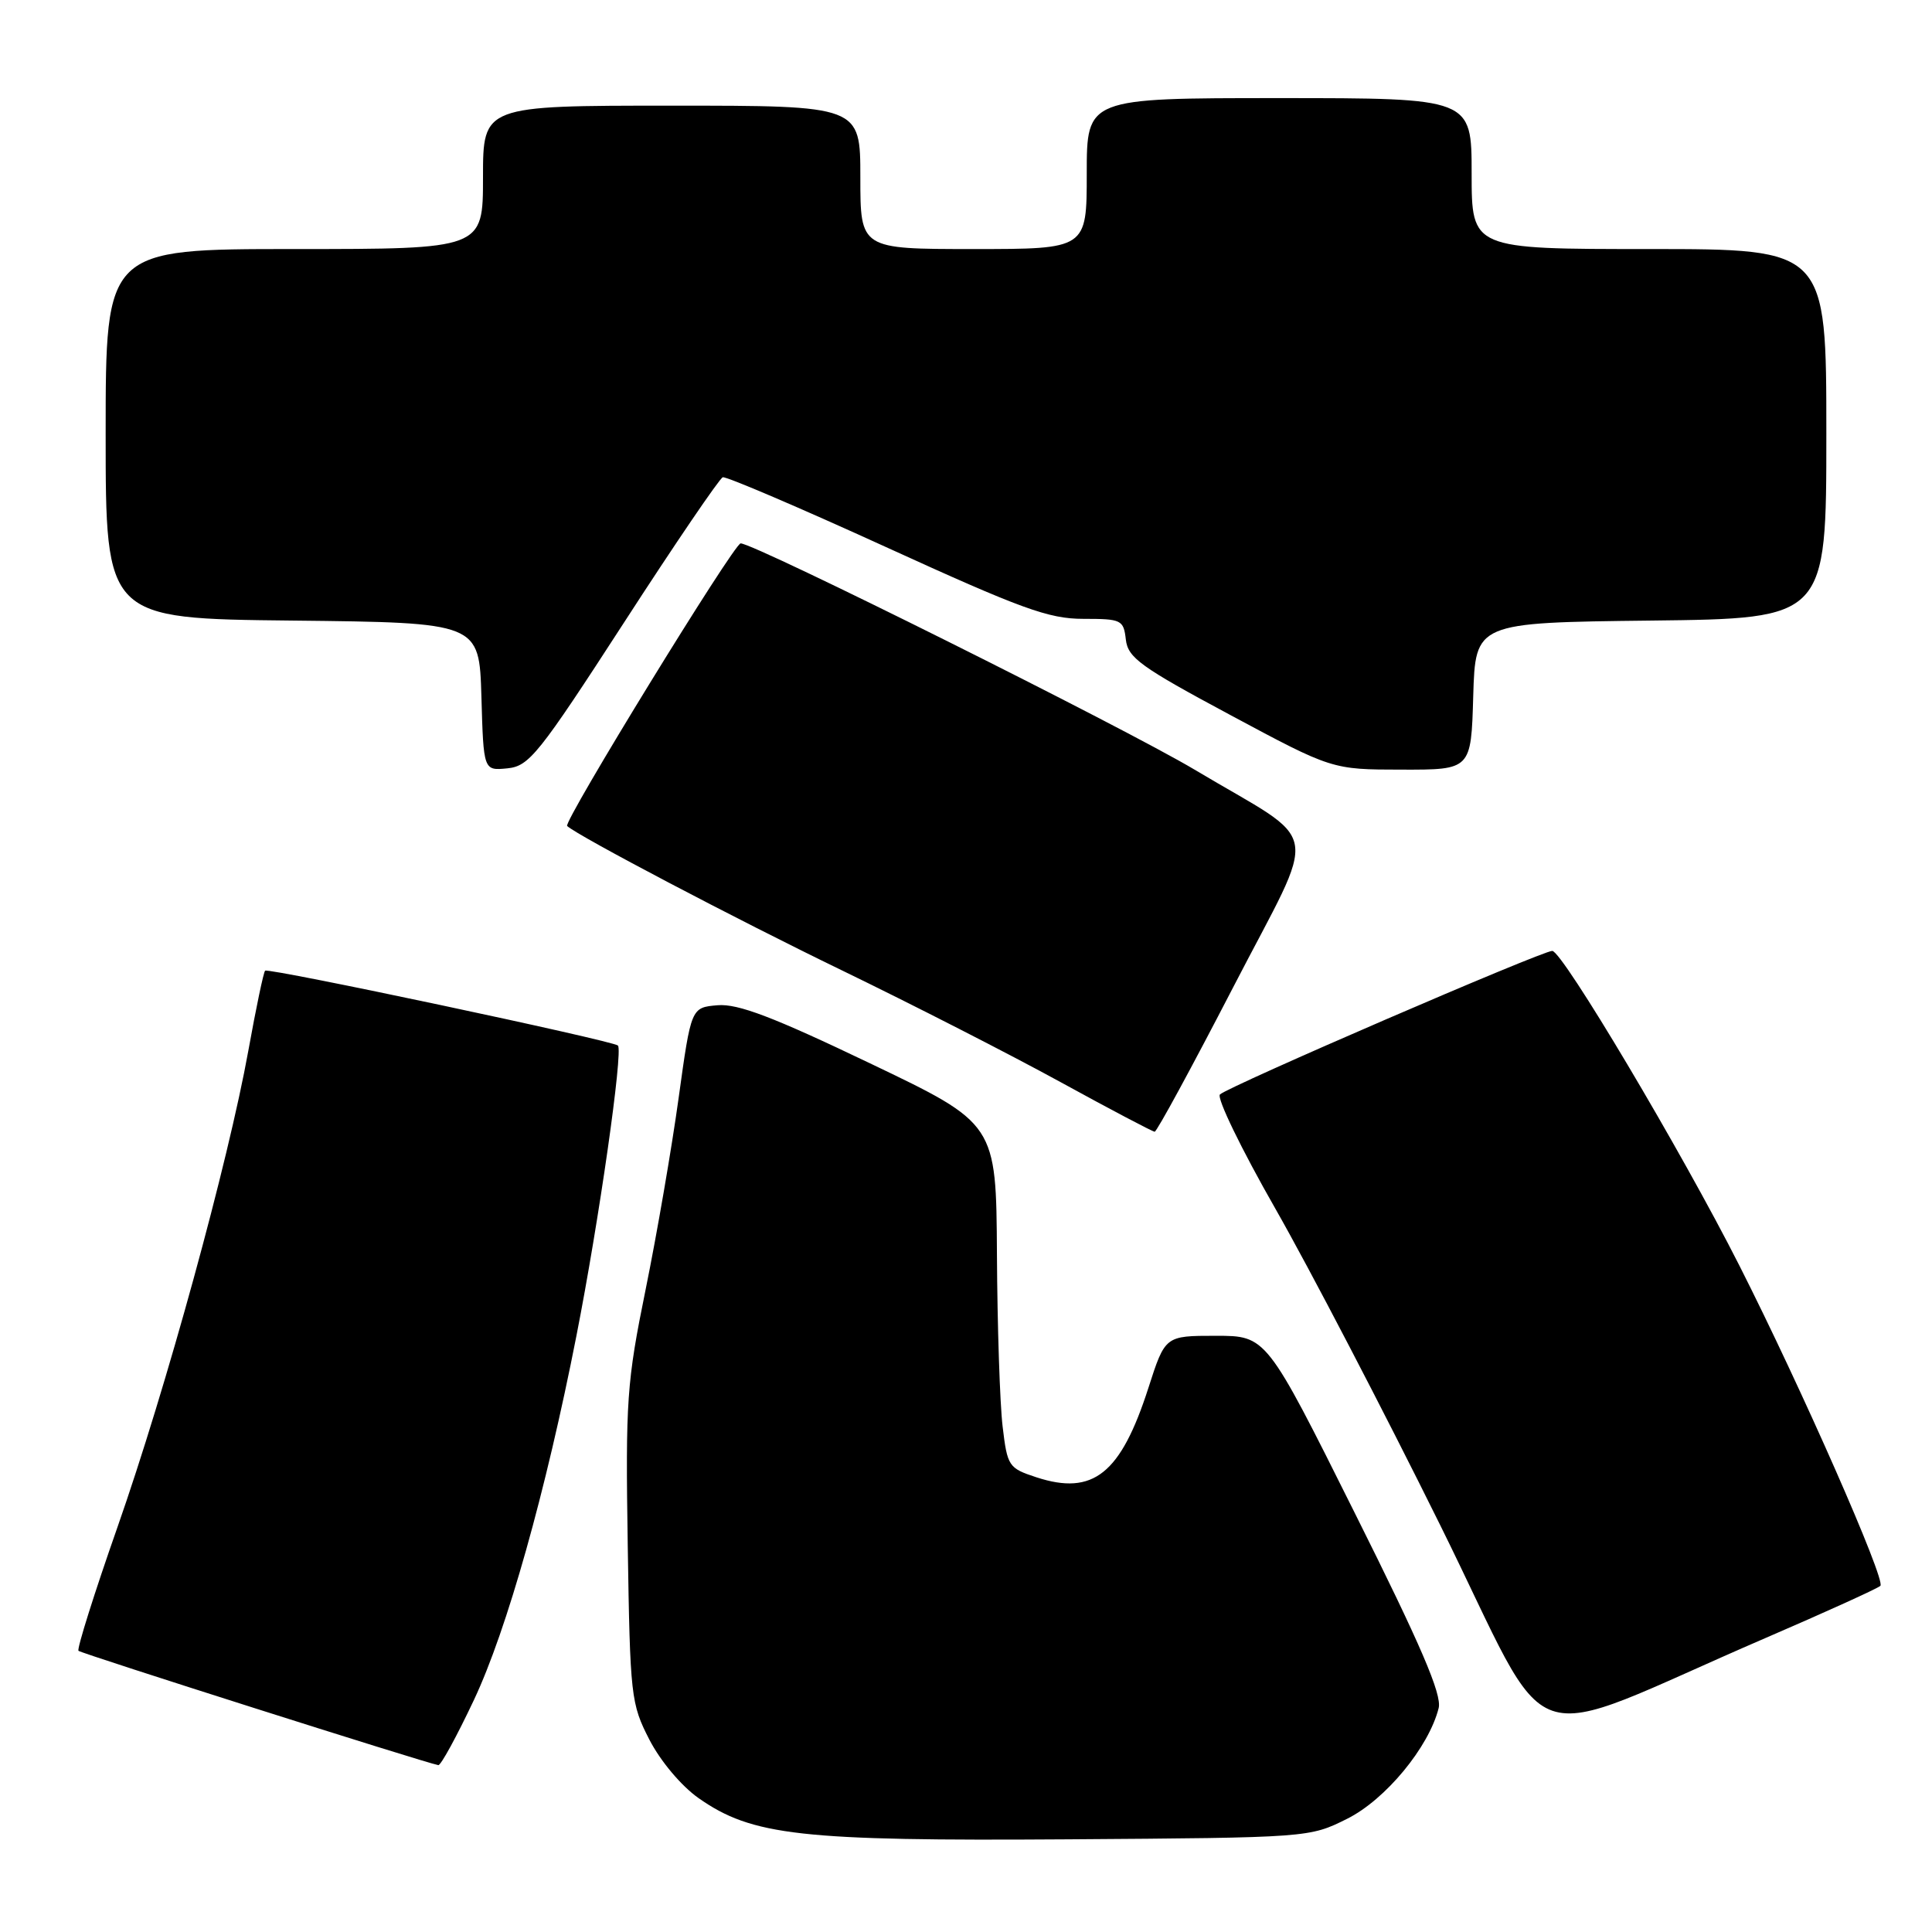 <?xml version="1.0" encoding="UTF-8" standalone="no"?>
<!DOCTYPE svg PUBLIC "-//W3C//DTD SVG 1.1//EN" "http://www.w3.org/Graphics/SVG/1.1/DTD/svg11.dtd" >
<svg xmlns="http://www.w3.org/2000/svg" xmlns:xlink="http://www.w3.org/1999/xlink" version="1.1" viewBox="0 0 256 256">
 <g >
 <path fill="currentColor"
d=" M 178.50 241.00 C 183.59 238.46 189.33 231.51 190.63 226.33 C 191.08 224.53 188.30 218.05 179.51 200.47 C 167.80 177.00 167.80 177.00 161.09 177.00 C 154.39 177.00 154.39 177.00 152.17 183.90 C 148.50 195.30 144.86 198.21 137.33 195.75 C 133.64 194.54 133.48 194.30 132.85 189.00 C 132.49 185.97 132.15 175.71 132.10 166.20 C 132.00 148.89 132.00 148.89 115.29 140.90 C 102.45 134.75 97.77 132.97 95.08 133.20 C 91.58 133.50 91.58 133.50 89.92 145.50 C 89.01 152.10 87.05 163.49 85.56 170.81 C 83.04 183.19 82.88 185.54 83.18 204.84 C 83.49 224.79 83.60 225.75 86.05 230.52 C 87.52 233.37 90.29 236.66 92.55 238.25 C 99.66 243.24 106.06 243.96 141.50 243.72 C 173.43 243.50 173.51 243.49 178.50 241.00 Z  M 62.80 225.25 C 67.17 215.98 72.33 197.65 76.38 177.00 C 79.37 161.80 82.59 139.25 81.88 138.54 C 81.24 137.90 35.64 128.22 35.13 128.62 C 34.93 128.77 33.93 133.54 32.91 139.20 C 30.23 154.04 22.01 183.97 15.55 202.40 C 12.48 211.15 10.17 218.50 10.40 218.74 C 10.76 219.10 56.30 233.57 58.08 233.89 C 58.41 233.95 60.53 230.06 62.80 225.25 Z  M 234.00 217.02 C 241.97 213.58 248.80 210.48 249.16 210.13 C 249.92 209.41 238.72 183.97 230.49 167.72 C 222.78 152.49 207.02 126.00 205.68 126.00 C 204.31 126.00 162.85 143.91 161.65 145.02 C 161.18 145.45 164.48 152.26 168.99 160.15 C 173.49 168.04 183.33 186.92 190.84 202.10 C 206.32 233.38 200.62 231.41 234.00 217.02 Z  M 163.39 130.84 C 174.84 108.68 175.46 112.24 158.30 101.99 C 148.93 96.40 99.99 72.00 98.14 72.00 C 97.26 72.00 74.58 108.94 75.15 109.45 C 76.65 110.81 97.58 121.81 111.50 128.55 C 120.85 133.08 133.90 139.75 140.50 143.37 C 147.10 146.99 152.72 149.95 153.00 149.96 C 153.28 149.96 157.95 141.36 163.39 130.84 Z  M 82.68 82.50 C 89.44 72.05 95.34 63.39 95.77 63.24 C 96.21 63.10 105.94 67.26 117.40 72.49 C 135.38 80.70 138.95 82.00 143.55 82.00 C 148.61 82.00 148.88 82.13 149.18 84.75 C 149.46 87.16 151.15 88.38 163.00 94.73 C 176.50 101.97 176.50 101.97 185.71 101.98 C 194.93 102.00 194.93 102.00 195.21 92.25 C 195.50 82.50 195.50 82.50 218.75 82.23 C 242.00 81.96 242.00 81.96 242.00 57.48 C 242.00 33.00 242.00 33.00 218.50 33.00 C 195.00 33.00 195.00 33.00 195.00 23.00 C 195.00 13.00 195.00 13.00 169.50 13.00 C 144.00 13.00 144.00 13.00 144.00 23.00 C 144.00 33.00 144.00 33.00 129.00 33.00 C 114.00 33.00 114.00 33.00 114.00 23.50 C 114.00 14.00 114.00 14.00 89.00 14.00 C 64.00 14.00 64.00 14.00 64.00 23.50 C 64.00 33.00 64.00 33.00 39.00 33.00 C 14.00 33.00 14.00 33.00 14.00 57.48 C 14.00 81.97 14.00 81.97 38.75 82.23 C 63.50 82.50 63.50 82.50 63.79 92.31 C 64.07 102.12 64.07 102.12 67.22 101.81 C 70.12 101.53 71.36 99.97 82.68 82.50 Z "/>
</g>
</svg>